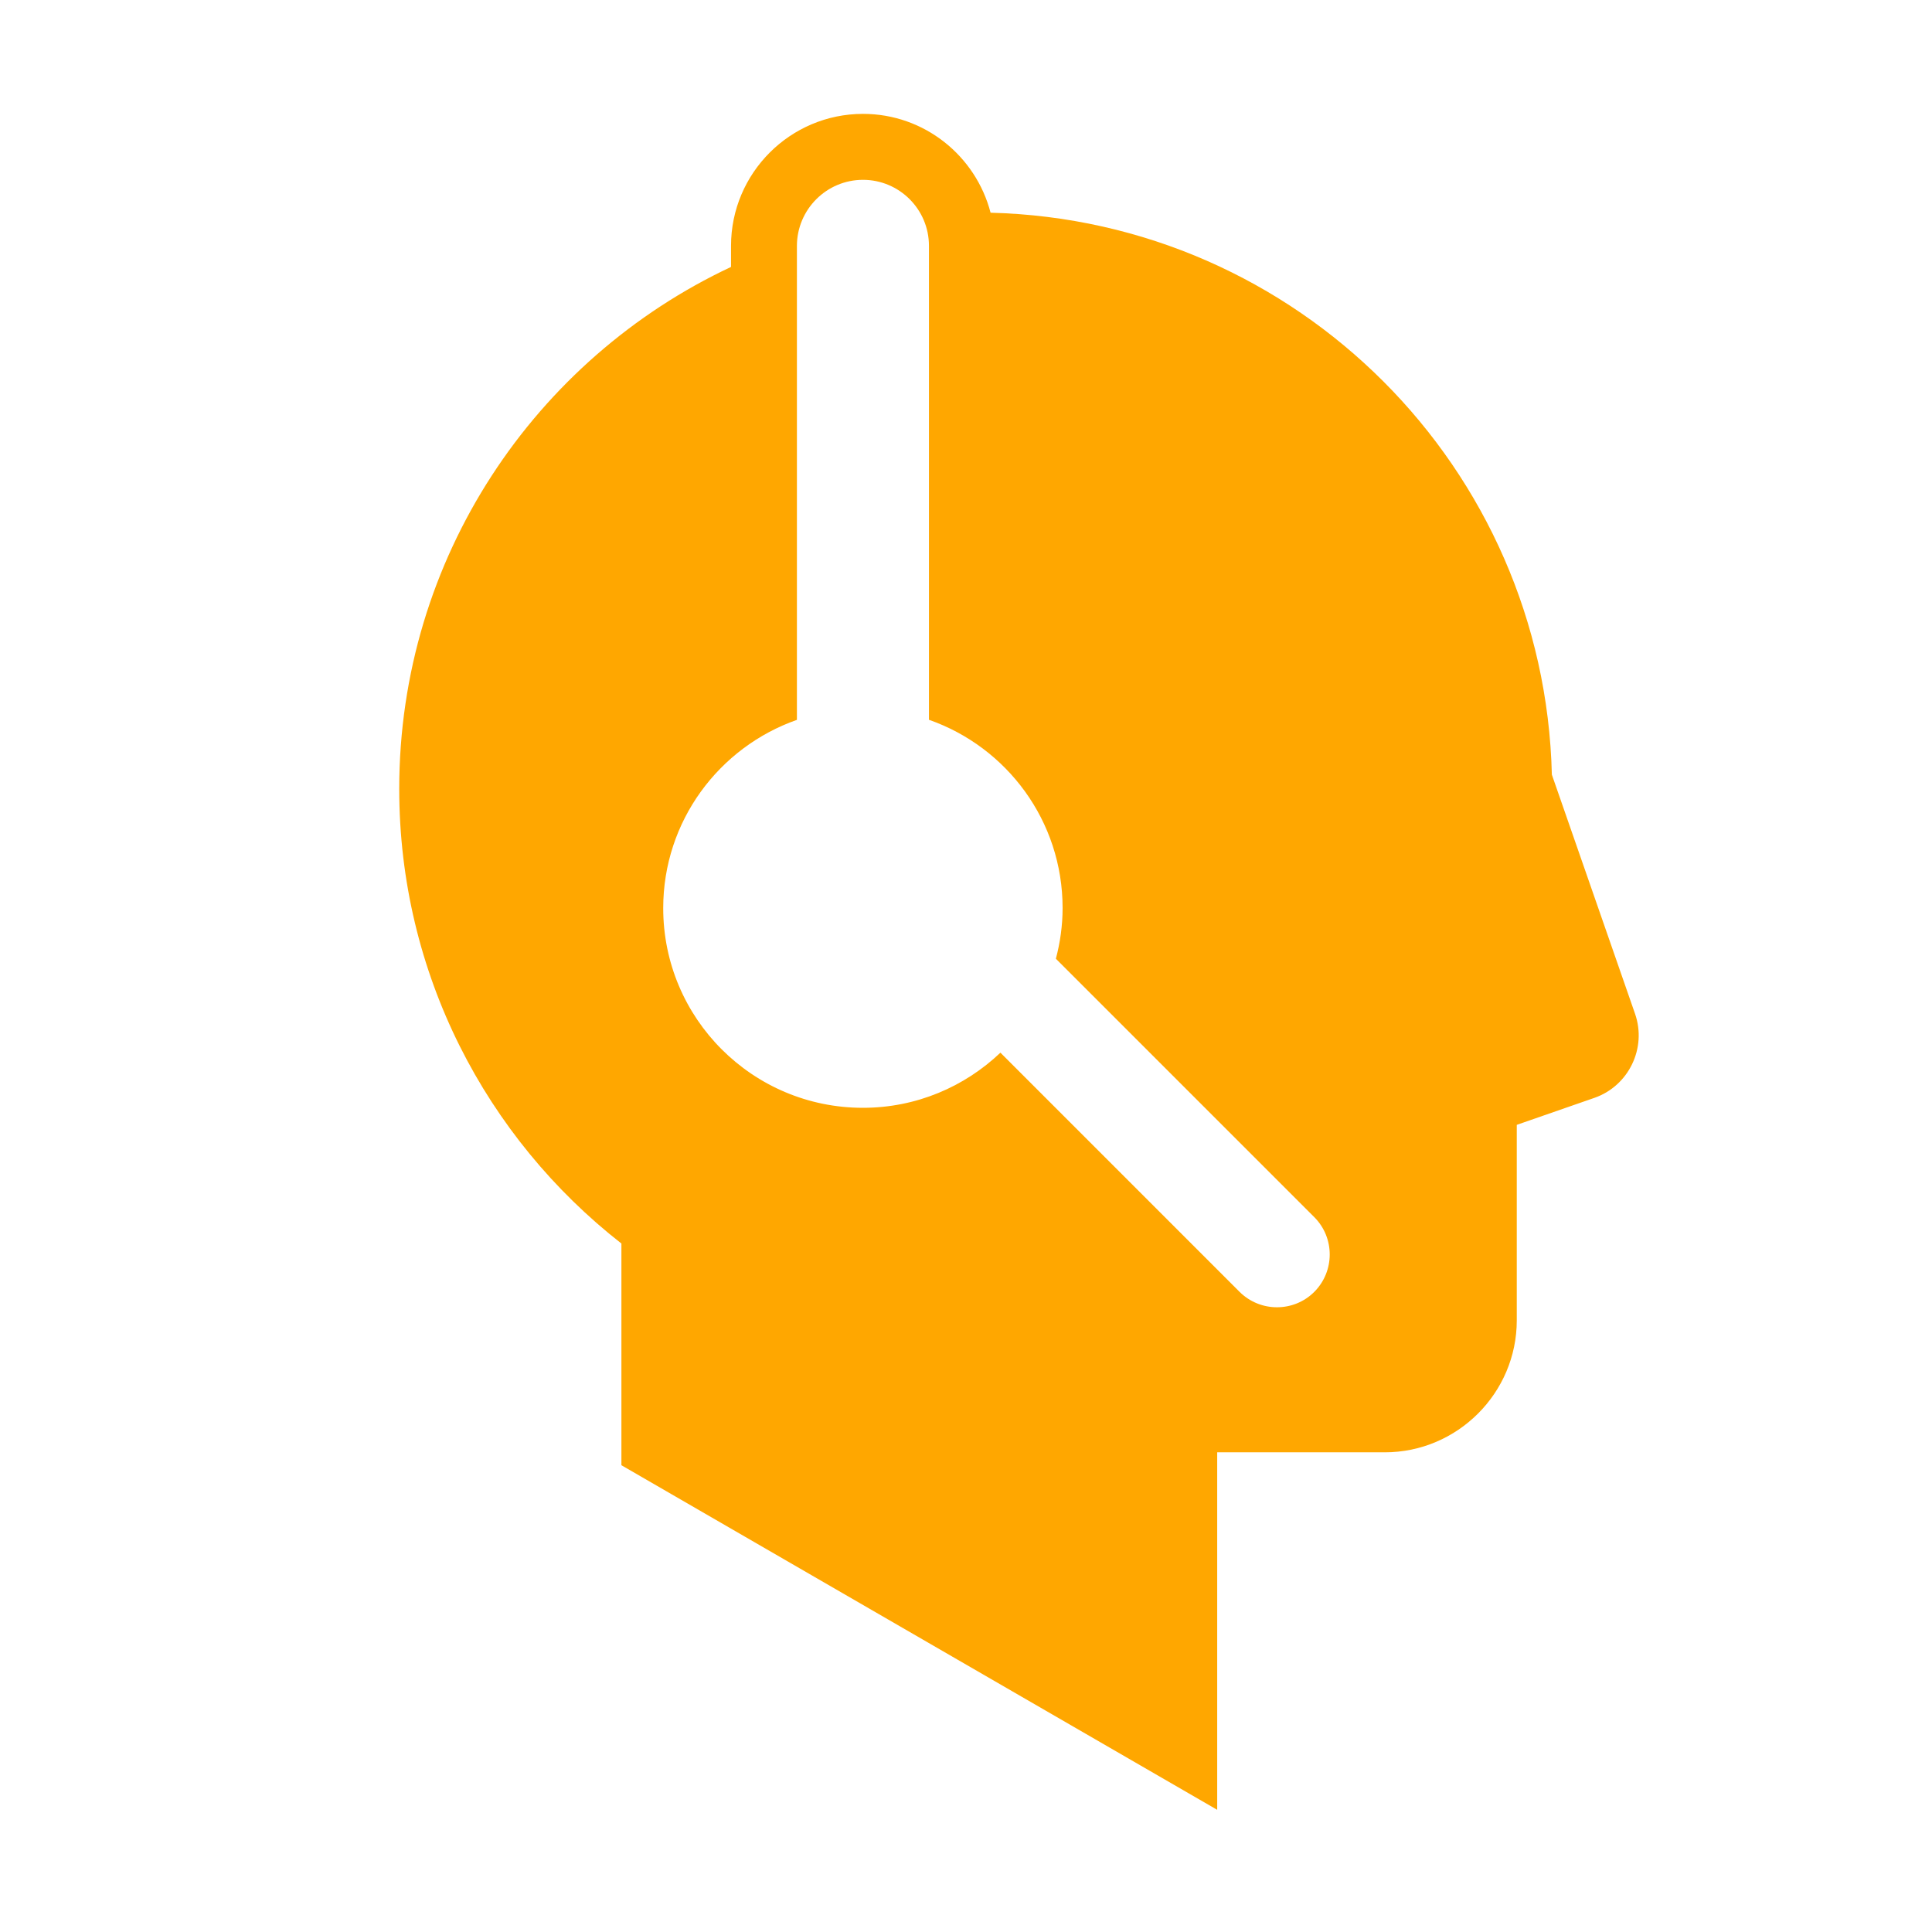 <?xml version="1.0" encoding="utf-8"?>
<!-- Generator: Adobe Illustrator 16.0.0, SVG Export Plug-In . SVG Version: 6.00 Build 0)  -->
<!DOCTYPE svg PUBLIC "-//W3C//DTD SVG 1.1//EN" "http://www.w3.org/Graphics/SVG/1.1/DTD/svg11.dtd">
<svg version="1.1" id="Layer_1" xmlns="http://www.w3.org/2000/svg" xmlns:xlink="http://www.w3.org/1999/xlink" x="0px" y="0px"
	 width="50px" height="50px" viewBox="0 0 50 50" enable-background="new 0 0 50 50" xml:space="preserve">
<path fill="#FFA700" d="M42.315,26.237l-2.153-6.189C39.97,12.106,33.575,5.707,25.636,5.505c-0.381-1.469-1.714-2.558-3.301-2.558
	c-1.883,0-3.416,1.532-3.416,3.415v0.546c-5.072,2.381-8.587,7.532-8.587,13.508c0,4.781,2.252,9.034,5.75,11.766v5.738
	l15.419,8.918v-9.252h4.337c1.88,0,3.416-1.536,3.416-3.415v-5.06l2.011-0.699C42.151,28.103,42.624,27.124,42.315,26.237z
	 M22.334,4.654c0.942,0,1.707,0.765,1.707,1.707v0.554v11.713c2.015,0.705,3.459,2.617,3.459,4.872c0,0.454-0.063,0.892-0.174,1.312
	l6.688,6.688c0.532,0.533,0.532,1.398,0,1.933c-0.268,0.268-0.617,0.399-0.967,0.399c-0.351,0-0.699-0.134-0.967-0.399l-6.189-6.19
	c-0.927,0.882-2.179,1.427-3.559,1.427c-2.854,0-5.168-2.312-5.168-5.167c0-2.255,1.447-4.166,3.46-4.873V7.597V6.361
	C20.627,5.419,21.392,4.654,22.334,4.654z"/>
</svg>
